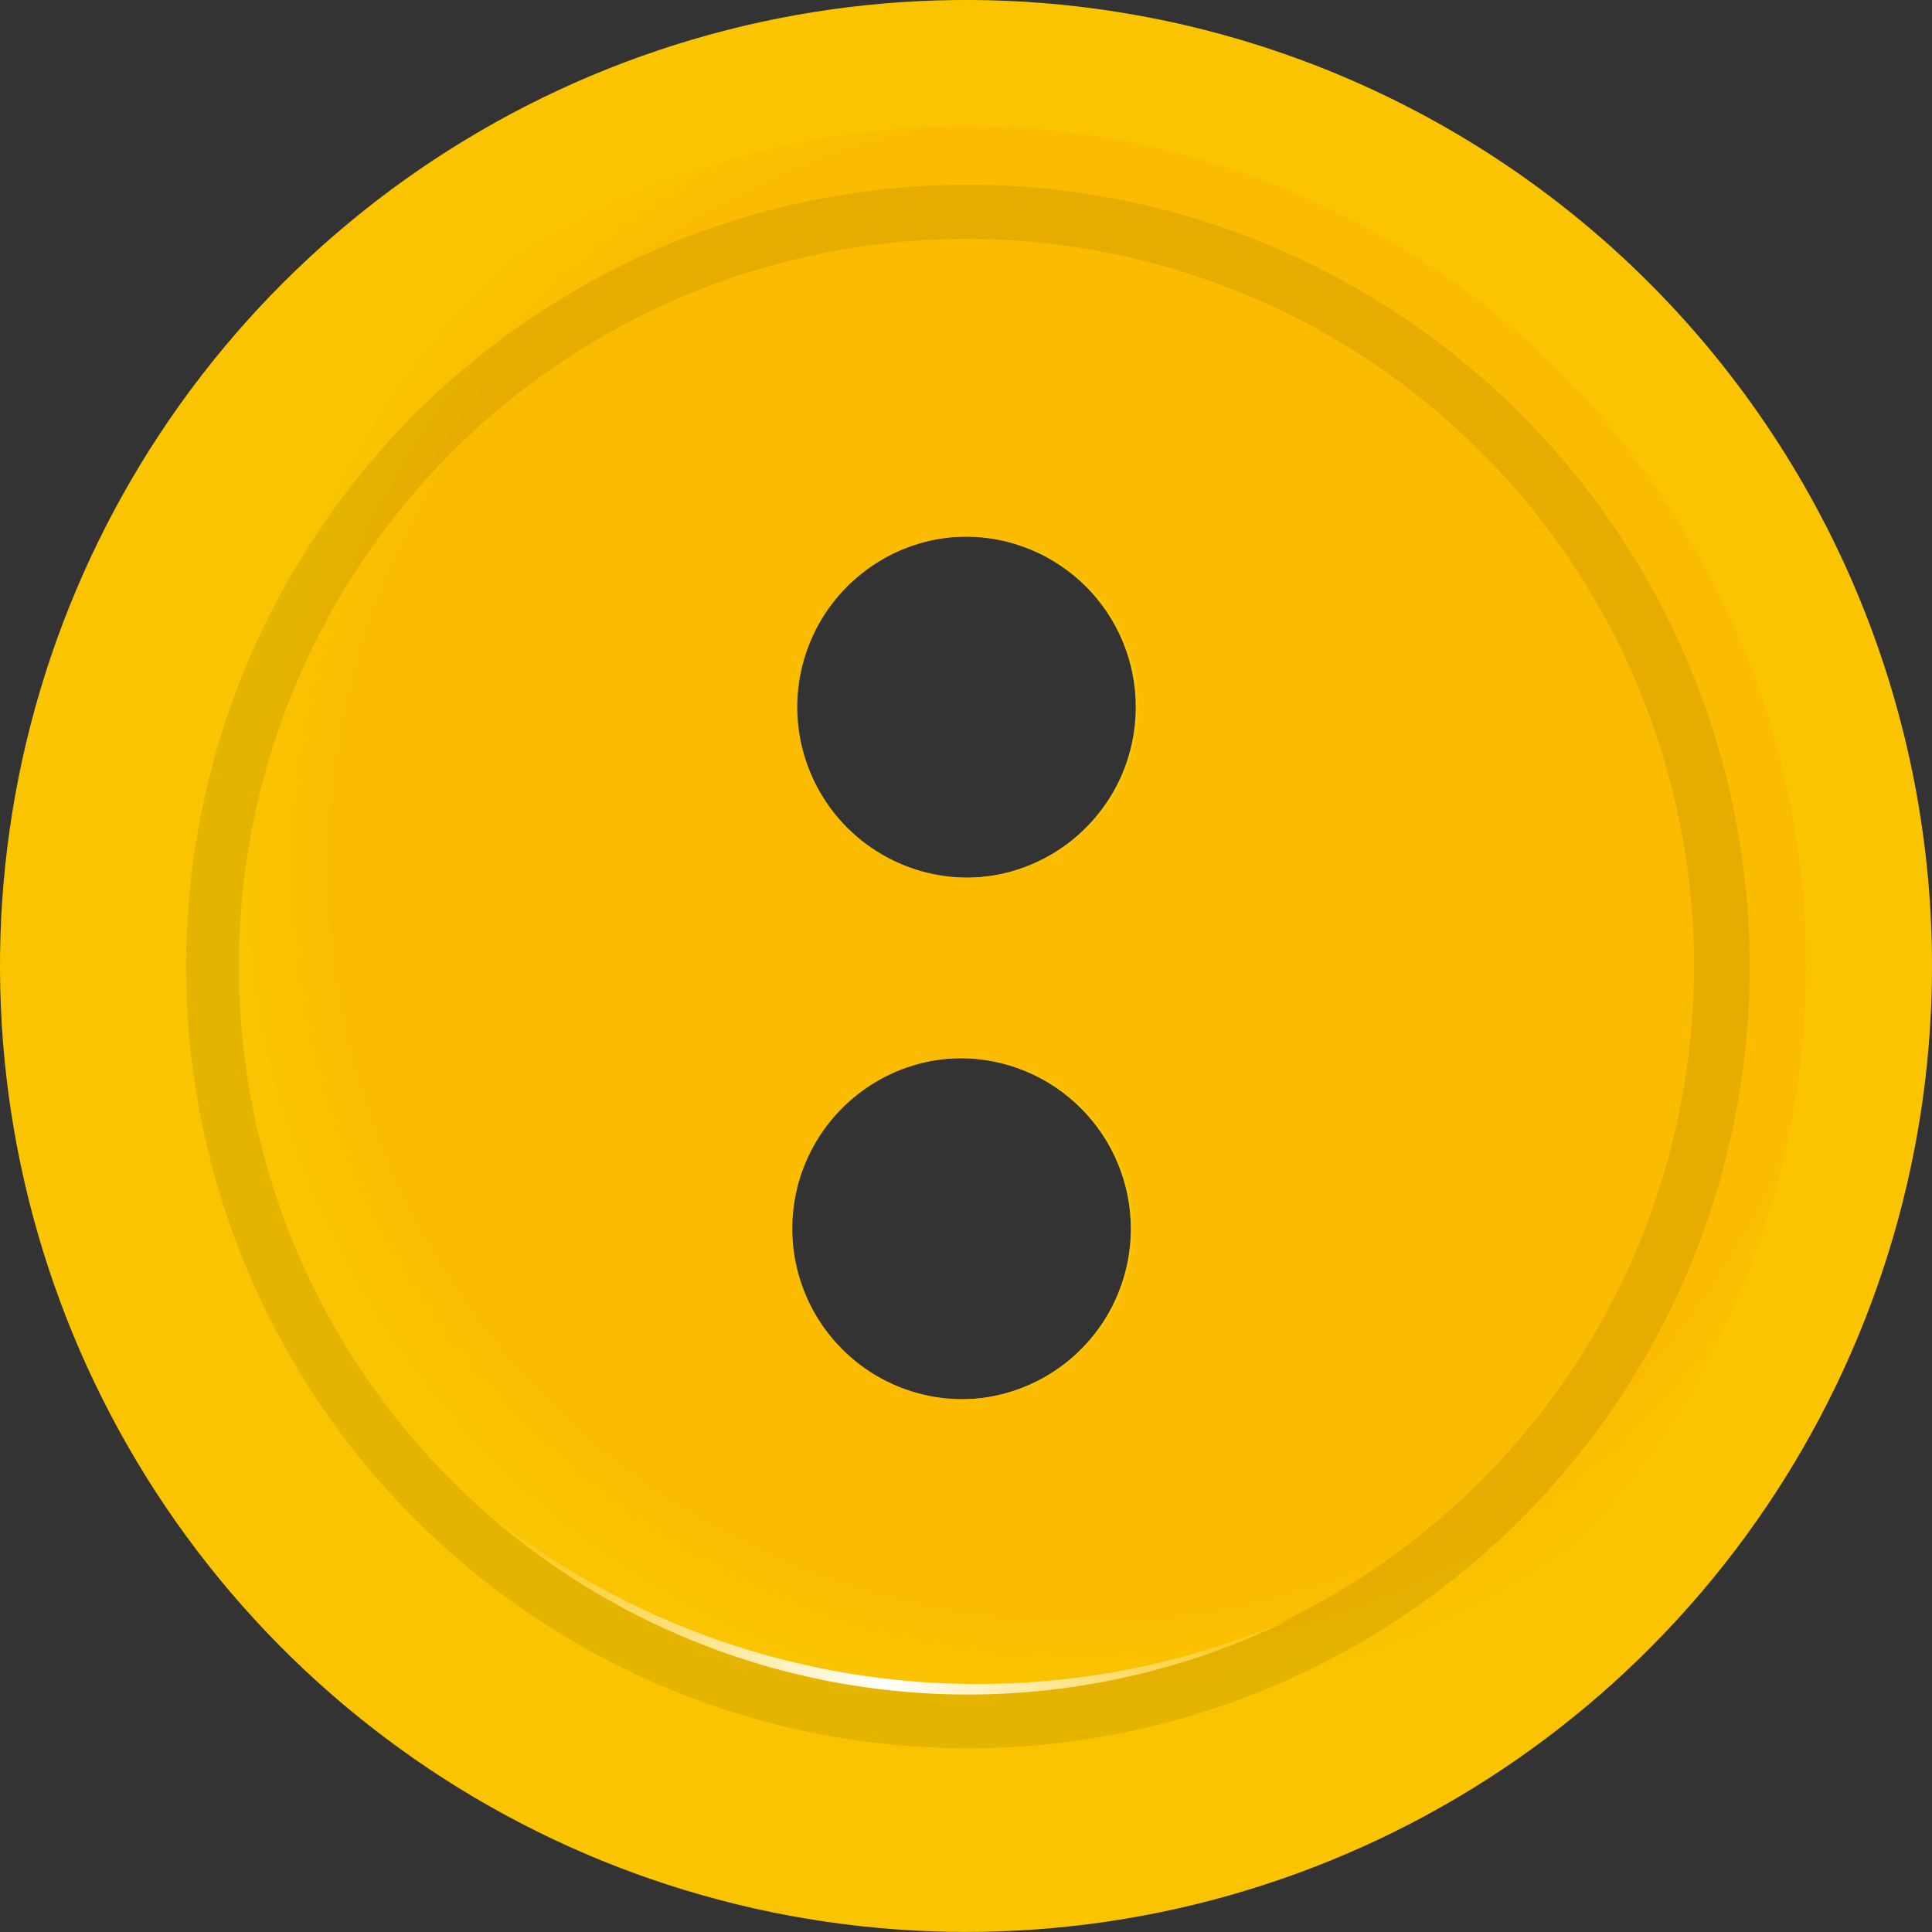 <svg width="33" height="33" viewBox="0 0 33 33" fill="none" xmlns="http://www.w3.org/2000/svg">
<rect x="0" y="0" width="33" height="33" fill="#333333" stroke="none"/>
<path d="M25.342 29.567C22.318 31.61 18.68 32.543 15.046 32.205C11.413 31.867 8.009 30.279 5.414 27.713C2.819 25.146 1.195 21.76 0.817 18.13C0.439 14.501 1.332 10.852 3.342 7.807C5.353 4.761 8.357 2.507 11.843 1.428C15.329 0.349 19.082 0.512 22.461 1.889C25.841 3.267 28.638 5.773 30.377 8.982C32.115 12.19 32.688 15.902 31.997 19.485C31.608 21.522 30.82 23.462 29.678 25.192C28.536 26.922 27.062 28.409 25.342 29.567V29.567ZM25.421 29.675C28.464 27.607 30.696 24.548 31.737 21.019C32.778 17.49 32.563 13.709 31.13 10.32C29.696 6.931 27.133 4.144 23.875 2.434C20.617 0.723 16.867 0.195 13.264 0.938C9.66 1.682 6.426 3.652 4.112 6.512C1.797 9.372 0.546 12.947 0.571 16.626C0.596 20.305 1.896 23.862 4.249 26.691C6.602 29.52 9.863 31.445 13.476 32.14C15.531 32.54 17.645 32.528 19.695 32.105C21.746 31.682 23.692 30.856 25.421 29.675Z" fill="url(#paint0_linear_502_135)"/>
<path fill-rule="evenodd" clip-rule="evenodd" d="M32.702 19.619C32.085 22.824 30.531 25.773 28.237 28.095C25.944 30.417 23.013 32.007 19.816 32.663C16.619 33.318 13.299 33.011 10.276 31.78C7.254 30.549 4.664 28.45 2.835 25.747C1.006 23.044 0.019 19.859 0 16.595C-0.019 13.332 0.931 10.136 2.728 7.412C4.526 4.688 7.091 2.558 10.099 1.292C13.108 0.026 16.424 -0.32 19.628 0.299C21.755 0.709 23.78 1.534 25.589 2.727C27.397 3.92 28.952 5.457 30.166 7.251C31.38 9.045 32.229 11.061 32.664 13.183C33.099 15.305 33.112 17.492 32.702 19.619ZM19.399 12.08C19.399 12.656 19.229 13.219 18.909 13.698C18.588 14.178 18.133 14.551 17.601 14.771C17.069 14.992 16.483 15.05 15.918 14.937C15.352 14.825 14.833 14.547 14.426 14.14C14.018 13.732 13.741 13.213 13.629 12.648C13.516 12.083 13.574 11.497 13.794 10.965C14.015 10.433 14.388 9.978 14.867 9.657C15.347 9.337 15.91 9.166 16.486 9.166C16.869 9.166 17.248 9.241 17.602 9.387C17.956 9.533 18.277 9.748 18.548 10.018C18.818 10.289 19.033 10.61 19.179 10.964C19.325 11.318 19.4 11.697 19.399 12.08ZM18.824 22.608C19.144 22.128 19.315 21.565 19.315 20.989C19.315 20.216 19.008 19.475 18.461 18.929C17.915 18.382 17.174 18.076 16.401 18.076C15.825 18.076 15.262 18.246 14.783 18.567C14.303 18.887 13.93 19.342 13.71 19.874C13.489 20.406 13.431 20.992 13.544 21.557C13.656 22.122 13.934 22.642 14.341 23.049C14.748 23.456 15.268 23.734 15.833 23.846C16.398 23.959 16.984 23.901 17.516 23.68C18.049 23.46 18.503 23.087 18.824 22.608Z" fill="url(#paint1_radial_502_135)"/>
<path fill-rule="evenodd" clip-rule="evenodd" d="M16.503 30.843C24.425 30.843 30.848 24.421 30.848 16.498C30.848 8.575 24.425 2.153 16.503 2.153C8.58 2.153 2.157 8.575 2.157 16.498C2.157 24.421 8.58 30.843 16.503 30.843ZM19.445 12.077C19.445 12.653 19.274 13.216 18.954 13.695C18.634 14.175 18.179 14.548 17.646 14.769C17.114 14.989 16.528 15.047 15.963 14.934C15.398 14.822 14.879 14.544 14.471 14.137C14.064 13.73 13.787 13.21 13.674 12.645C13.562 12.08 13.619 11.494 13.84 10.962C14.06 10.43 14.434 9.975 14.913 9.655C15.392 9.334 15.955 9.164 16.532 9.164C16.914 9.163 17.293 9.238 17.647 9.384C18.001 9.53 18.322 9.745 18.593 10.015C18.864 10.286 19.078 10.607 19.224 10.961C19.371 11.315 19.446 11.694 19.445 12.077ZM18.869 22.605C19.189 22.125 19.36 21.562 19.36 20.986C19.36 20.213 19.053 19.472 18.507 18.926C17.96 18.38 17.219 18.073 16.447 18.073C15.87 18.073 15.307 18.243 14.828 18.564C14.349 18.884 13.976 19.339 13.755 19.871C13.534 20.403 13.477 20.989 13.589 21.554C13.702 22.119 13.979 22.639 14.387 23.046C14.794 23.454 15.313 23.731 15.878 23.843C16.443 23.956 17.029 23.898 17.562 23.678C18.094 23.457 18.549 23.084 18.869 22.605Z" fill="url(#paint2_radial_502_135)"/>
<path opacity="0.16" d="M16.513 3.154C13.872 3.158 11.292 3.944 9.099 5.414C6.905 6.884 5.197 8.971 4.189 11.411C3.181 13.852 2.919 16.536 3.437 19.126C3.954 21.715 5.228 24.093 7.096 25.958C8.965 27.824 11.344 29.094 13.934 29.608C16.524 30.121 19.208 29.856 21.647 28.844C24.087 27.833 26.171 26.121 27.638 23.925C29.104 21.73 29.887 19.149 29.887 16.508C29.886 14.753 29.539 13.016 28.866 11.395C28.193 9.774 27.207 8.301 25.965 7.061C24.724 5.821 23.25 4.838 21.628 4.167C20.006 3.497 18.268 3.153 16.513 3.154V3.154ZM16.513 28.936C14.055 28.937 11.651 28.209 9.607 26.844C7.562 25.479 5.969 23.538 5.027 21.267C4.086 18.997 3.839 16.498 4.318 14.087C4.797 11.676 5.98 9.461 7.718 7.722C9.456 5.984 11.671 4.8 14.081 4.32C16.492 3.84 18.991 4.086 21.262 5.026C23.534 5.967 25.475 7.559 26.841 9.603C28.206 11.647 28.935 14.05 28.935 16.508C28.934 19.803 27.625 22.963 25.296 25.293C22.966 27.623 19.807 28.933 16.513 28.936Z" fill="black" fill-opacity="0.53"/>
<path d="M8.083 25.643C10.008 27.249 12.343 28.285 14.826 28.634C17.309 28.982 19.84 28.629 22.132 27.614C19.868 28.754 17.31 29.175 14.8 28.823C12.289 28.471 9.946 27.361 8.083 25.643V25.643Z" fill="url(#paint3_linear_502_135)"/>
<defs>
<linearGradient id="paint0_linear_502_135" x1="0.585" y1="16.498" x2="32.421" y2="16.498" gradientUnits="userSpaceOnUse">
<stop offset="0.01" stop-color="#FAC401"/>
<stop offset="0.5" stop-color="white"/>
<stop offset="1" stop-color="#FAC401"/>
</linearGradient>
<radialGradient id="paint1_radial_502_135" cx="0" cy="0" r="1" gradientUnits="userSpaceOnUse" gradientTransform="translate(18.488 14.825) rotate(10.99) scale(18.009)">
<stop offset="0.83" stop-color="#FAC401"/>
<stop offset="0.91" stop-color="#FAC401"/>
<stop offset="0.96" stop-color="#FAC401"/>
<stop offset="1" stop-color="#FAC401"/>
</radialGradient>
<radialGradient id="paint2_radial_502_135" cx="0" cy="0" r="1" gradientUnits="userSpaceOnUse" gradientTransform="translate(18.506 14.806) scale(15.48 15.48)">
<stop offset="0.83" stop-color="#FBBC00"/>
<stop offset="0.93" stop-color="#FAC401"/>
<stop offset="1" stop-color="#FAC401"/>
</radialGradient>
<linearGradient id="paint3_linear_502_135" x1="8.083" y1="27.294" x2="22.132" y2="27.294" gradientUnits="userSpaceOnUse">
<stop offset="0.01" stop-color="#FAC401"/>
<stop offset="0.5" stop-color="white"/>
<stop offset="1" stop-color="#FAC401"/>
<stop offset="1" stop-color="#AE312F"/>
</linearGradient>
</defs>
</svg>
